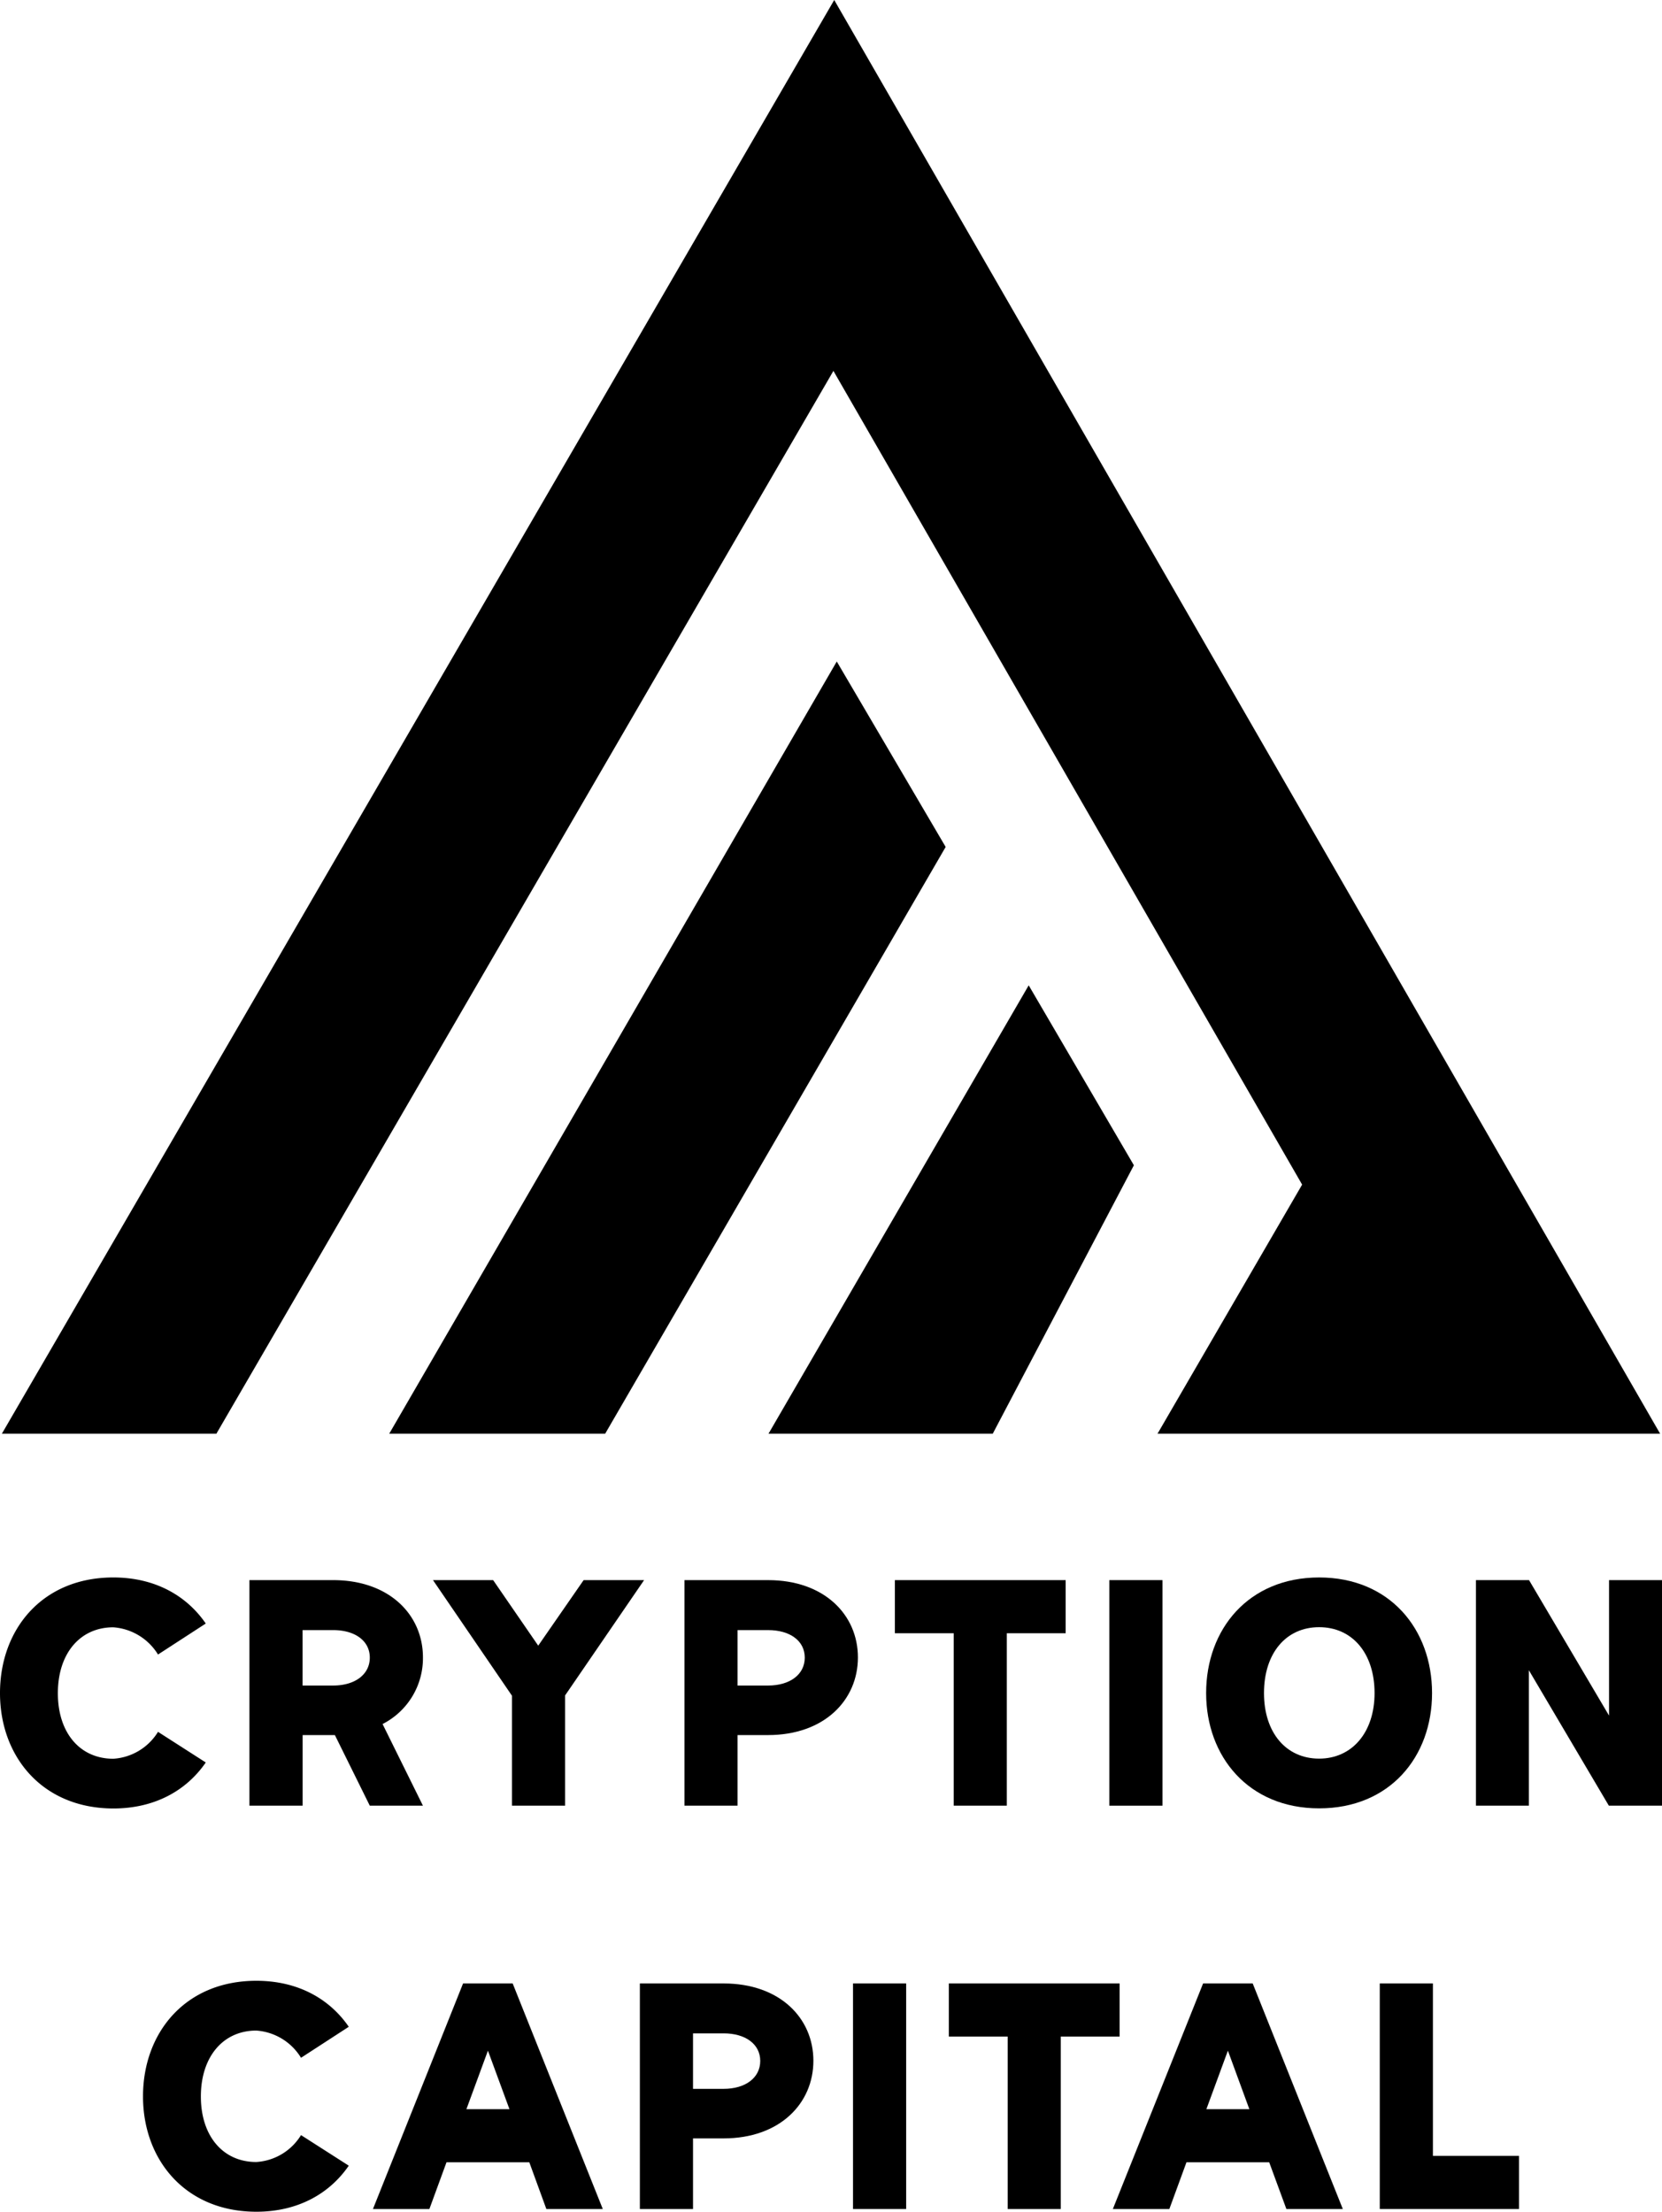 <svg id="Layer_1" data-name="Layer 1" xmlns="http://www.w3.org/2000/svg" viewBox="0 0 268 356.71"><path d="M0,273.07c0-10.3,6.83-18.65,18.27-18.65,6.72,0,11.82,2.93,14.91,7.43l-7.7,5a9.23,9.23,0,0,0-7.21-4.39c-5.37,0-8.94,4.23-8.94,10.63s3.57,10.57,8.94,10.57a9.13,9.13,0,0,0,7.21-4.34l7.7,4.94c-3.09,4.5-8.19,7.42-14.91,7.42C6.83,291.66,0,283.31,0,273.07Z"/><path d="M40.22,254.85h13.5c9.05,0,14.48,5.59,14.48,12.47a11.91,11.91,0,0,1-6.51,10.74l6.51,13.17H59.63L54,279.84h-5.2v11.39H40.22Zm13.5,17c3.53,0,5.91-1.79,5.91-4.5s-2.38-4.44-5.91-4.44H48.79v8.94Z"/><path d="M91.12,273.45v17.78H82.56V273.5L69.82,254.85h9.7l7.27,10.57,7.32-10.57h9.75Z"/><path d="M110.37,254.85h13.49c9.06,0,14.48,5.59,14.48,12.47s-5.42,12.52-14.48,12.52h-4.93v11.39h-8.56Zm13.49,17c3.53,0,5.91-1.79,5.91-4.5s-2.38-4.44-5.91-4.44h-4.93v8.94Z"/><path d="M171.84,263.42h-9.49v27.81h-8.56V263.42H144.3v-8.57h27.54Z"/><path d="M178.88,254.85h8.57v36.38h-8.57Z"/><path d="M194.49,273.07c0-10.3,6.83-18.65,18.22-18.65s18.21,8.35,18.21,18.65-6.83,18.59-18.21,18.59S194.49,283.31,194.49,273.07Zm27.16,0c0-6.4-3.57-10.63-8.94-10.63s-8.89,4.23-8.89,10.63,3.58,10.57,8.89,10.57S221.65,279.41,221.65,273.07Z"/><path d="M268,254.85v36.38h-8.57l-12.9-21.85v21.85H238V254.85h8.56l12.9,21.85V254.85Z"/><path d="M23.06,338.12c0-10.3,6.84-18.65,18.27-18.65,6.73,0,11.82,2.92,14.91,7.42l-7.7,5a9.19,9.19,0,0,0-7.21-4.39c-5.36,0-8.94,4.23-8.94,10.63s3.58,10.57,8.94,10.57a9.12,9.12,0,0,0,7.21-4.34l7.7,4.93c-3.09,4.5-8.18,7.43-14.91,7.43C29.9,356.71,23.06,348.36,23.06,338.12Z"/><path d="M85.35,348.74H72l-2.76,7.54H60.14L74.67,319.9h8l14.53,36.38h-9.1Zm-3.2-8.56-3.47-9.44-3.47,9.44Z"/><path d="M103.18,319.9h13.5c9.06,0,14.48,5.58,14.48,12.47s-5.42,12.52-14.48,12.52h-4.93v11.39h-8.57Zm13.5,17c3.53,0,5.91-1.79,5.91-4.5s-2.38-4.45-5.91-4.45h-4.93v8.95Z"/><path d="M137.55,319.9h8.57v36.38h-8.57Z"/><path d="M180.54,328.47h-9.49v27.81h-8.56V328.47H153V319.9h27.54Z"/><path d="M204.66,348.74H191.32l-2.76,7.54h-9.11L194,319.9h8l14.53,36.38h-9.1Zm-3.2-8.56L198,330.74l-3.47,9.44Z"/><path d="M244.94,347.71v8.57H222.49V319.9h8.57v27.81Z"/><polygon points="227.33 161.15 227.33 161.15 134.52 0 0.3 231.24 34.89 231.24 134.39 59.82 209.97 191.06 186.65 231.24 233.11 231.24 267.7 231.24 227.33 161.15"/><polygon points="62.76 231.24 97.58 231.24 152.49 136.6 134.93 106.69 62.76 231.24"/><polygon points="165.88 158.92 123.92 231.24 160.08 231.24 182.84 187.94 165.88 158.92"/></svg>